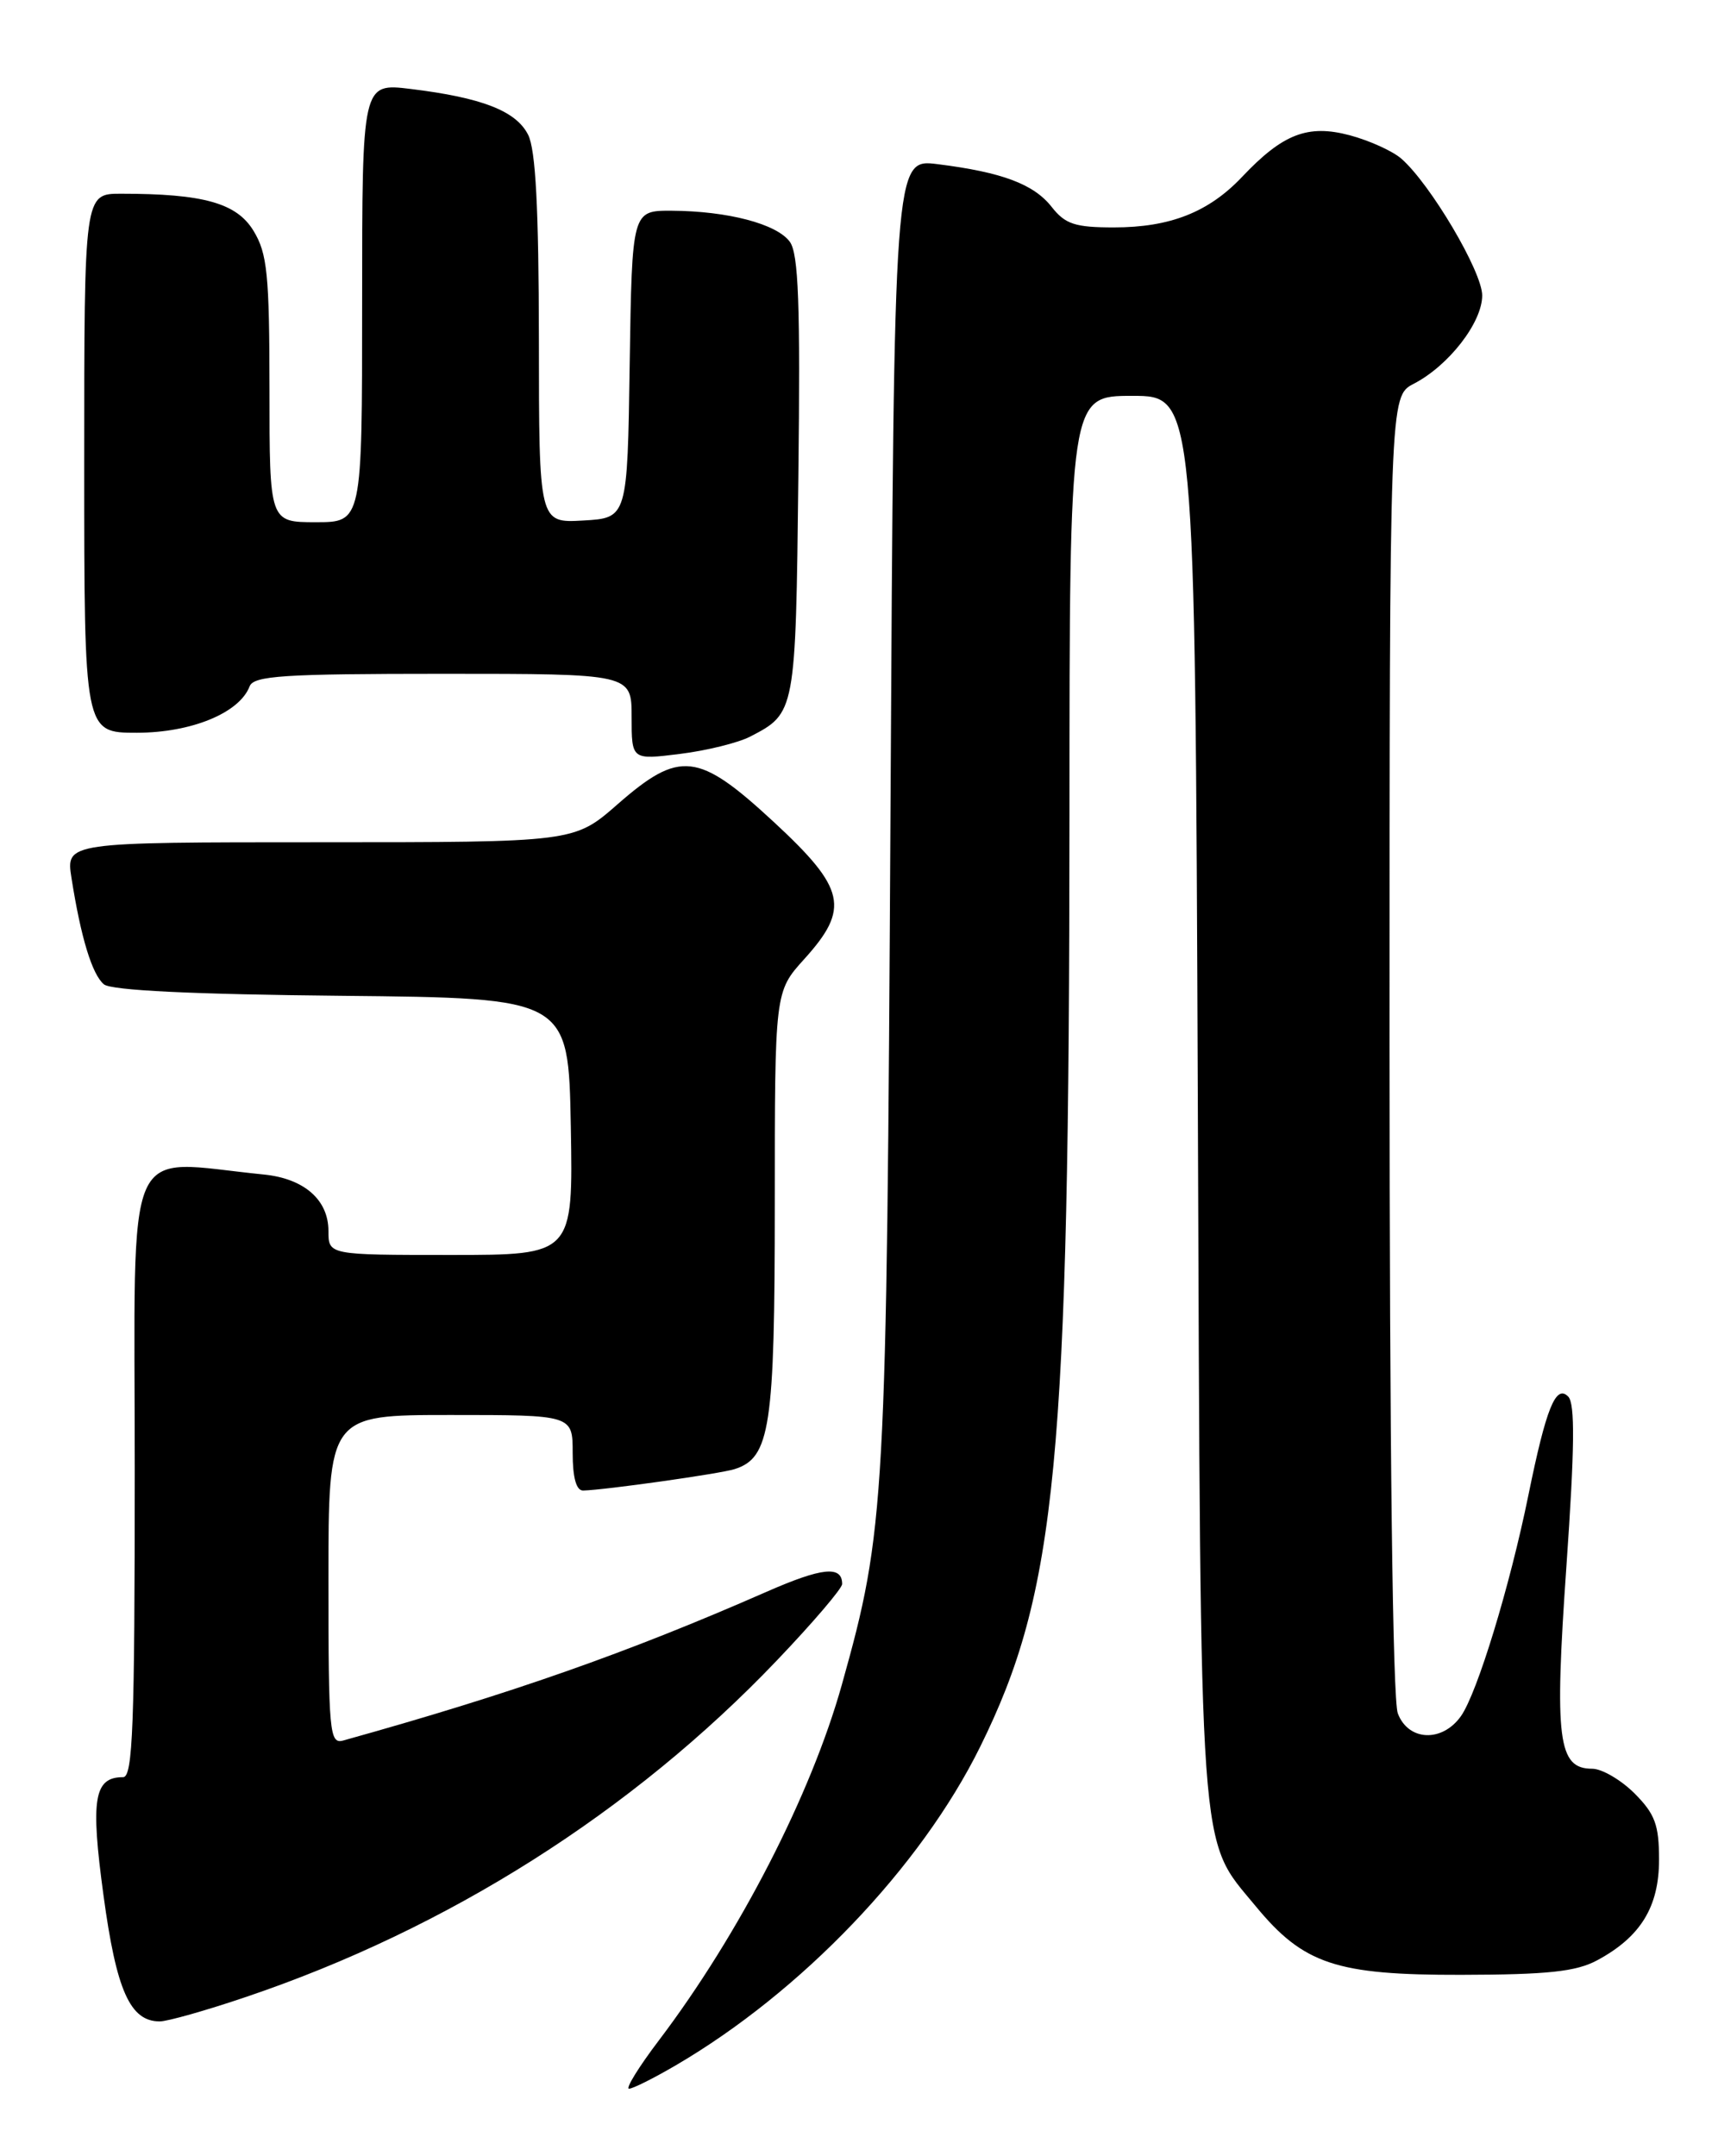 <?xml version="1.0" encoding="UTF-8" standalone="no"?>
<!DOCTYPE svg PUBLIC "-//W3C//DTD SVG 1.1//EN" "http://www.w3.org/Graphics/SVG/1.1/DTD/svg11.dtd" >
<svg xmlns="http://www.w3.org/2000/svg" xmlns:xlink="http://www.w3.org/1999/xlink" version="1.1" viewBox="0 0 204 256">
 <g >
 <path fill="currentColor"
d=" M 80.20 245.24 C 95.15 236.51 109.32 221.70 116.38 207.41 C 125.48 189.00 126.96 173.56 126.99 96.75 C 127.00 47.00 127.00 47.00 134.45 47.00 C 141.90 47.00 141.90 47.00 142.23 130.25 C 142.59 222.44 142.27 218.02 149.12 226.34 C 154.79 233.21 158.67 234.50 173.50 234.47 C 183.79 234.45 187.16 234.09 189.66 232.74 C 194.81 229.97 197.00 226.40 197.00 220.79 C 197.00 216.66 196.52 215.37 194.08 212.92 C 192.47 211.32 190.21 210.00 189.06 210.00 C 185.00 210.00 184.56 206.56 186.00 185.96 C 186.98 171.93 187.04 166.64 186.21 165.81 C 184.74 164.34 183.60 167.15 181.49 177.50 C 179.28 188.36 175.41 201.01 173.48 203.75 C 171.25 206.90 167.23 206.73 165.98 203.43 C 165.37 201.85 165.00 171.51 165.00 123.96 C 165.00 47.05 165.00 47.05 167.88 45.56 C 172.03 43.41 176.00 38.29 176.00 35.08 C 176.00 32.25 169.84 21.84 166.40 18.84 C 165.36 17.93 162.59 16.68 160.27 16.06 C 155.30 14.74 152.33 15.88 147.50 20.99 C 143.53 25.19 138.95 27.00 132.27 27.00 C 127.66 27.00 126.49 26.62 124.88 24.57 C 122.75 21.86 119.00 20.45 111.33 19.49 C 106.17 18.84 106.17 18.84 105.74 96.17 C 105.28 178.75 105.12 181.60 99.97 200.00 C 96.31 213.08 87.80 229.63 78.24 242.25 C 75.84 245.41 74.25 248.00 74.69 247.99 C 75.14 247.99 77.61 246.75 80.20 245.24 Z  M 29.20 237.10 C 53.21 228.99 75.11 215.11 92.25 197.14 C 96.51 192.68 100.00 188.59 100.00 188.07 C 100.00 185.85 97.63 186.09 90.98 189.01 C 74.48 196.25 60.65 201.11 40.75 206.65 C 39.13 207.10 39.00 205.72 39.00 187.57 C 39.00 168.00 39.00 168.00 53.50 168.00 C 68.00 168.00 68.00 168.00 68.00 172.50 C 68.00 175.45 68.43 176.99 69.25 176.97 C 71.86 176.90 85.49 174.98 87.22 174.43 C 91.46 173.09 92.00 169.50 92.00 142.92 C 92.00 117.74 92.00 117.74 95.50 113.87 C 100.94 107.85 100.42 105.50 91.88 97.59 C 82.89 89.27 80.72 89.03 73.32 95.50 C 68.18 100.00 68.18 100.00 38.00 100.00 C 7.82 100.00 7.82 100.00 8.49 104.25 C 9.60 111.32 10.94 115.71 12.34 116.87 C 13.21 117.59 22.86 118.06 40.58 118.23 C 67.50 118.50 67.50 118.50 67.78 133.75 C 68.05 149.00 68.05 149.00 53.53 149.00 C 39.00 149.00 39.00 149.00 39.00 146.15 C 39.00 142.45 36.11 139.93 31.33 139.45 C 14.44 137.77 16.00 134.20 16.00 174.57 C 16.00 204.85 15.77 211.00 14.62 211.00 C 11.16 211.00 10.73 213.58 12.29 225.04 C 13.82 236.35 15.45 240.00 18.97 240.00 C 19.88 240.00 24.48 238.70 29.20 237.10 Z  M 89.07 87.46 C 94.47 84.67 94.48 84.62 94.80 56.60 C 95.04 36.08 94.82 30.11 93.78 28.70 C 92.22 26.58 86.42 25.06 79.77 25.02 C 75.05 25.00 75.05 25.00 74.77 43.25 C 74.50 61.50 74.50 61.50 69.25 61.80 C 64.00 62.10 64.00 62.10 63.99 40.30 C 63.97 24.75 63.61 17.78 62.71 16.00 C 61.28 13.17 57.22 11.59 48.75 10.56 C 43.00 9.86 43.00 9.86 43.00 35.93 C 43.00 62.00 43.00 62.00 37.50 62.00 C 32.00 62.00 32.00 62.00 32.00 46.25 C 31.99 32.57 31.74 30.09 30.10 27.40 C 28.09 24.10 24.14 23.00 14.36 23.00 C 10.00 23.00 10.00 23.00 10.00 55.00 C 10.00 87.00 10.00 87.00 16.25 87.00 C 22.73 86.99 28.43 84.65 29.64 81.49 C 30.13 80.23 33.66 80.00 52.61 80.00 C 75.00 80.00 75.00 80.00 75.00 85.12 C 75.00 90.23 75.00 90.23 80.75 89.51 C 83.91 89.12 87.66 88.19 89.07 87.46 Z "/>
</g>
</svg>